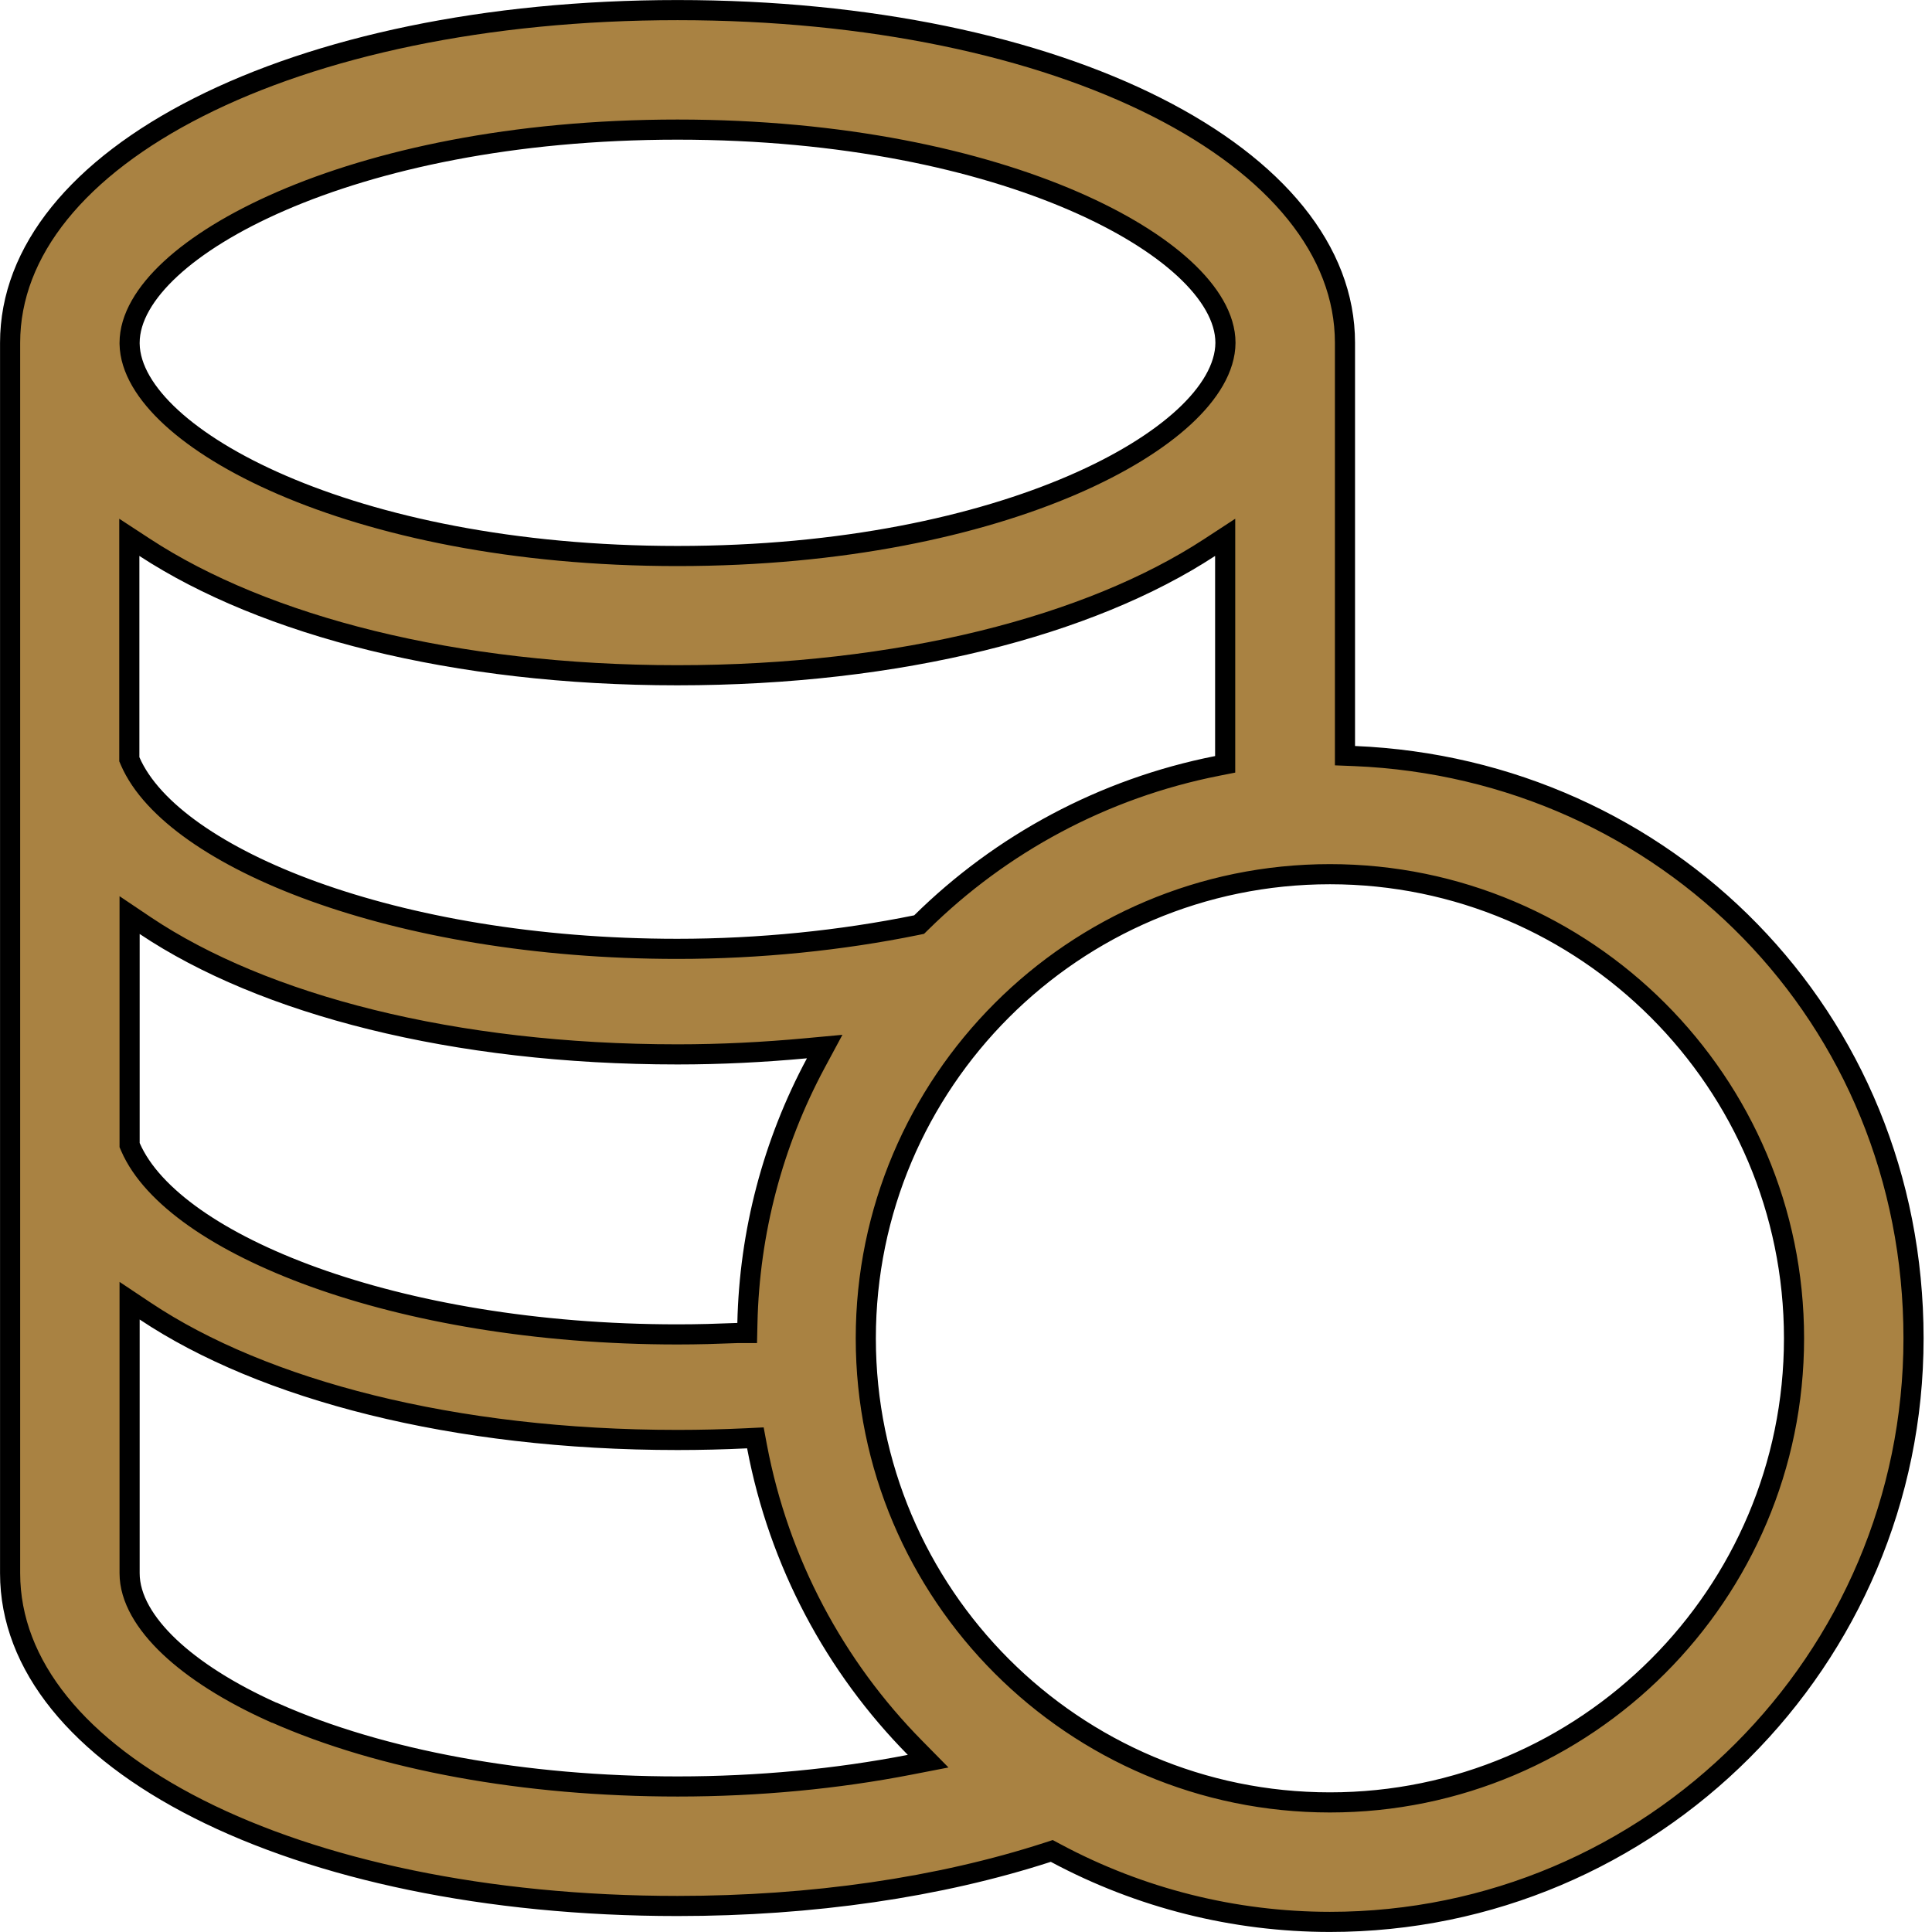 <svg width="96" height="96" viewBox="0 0 96 96" fill="none" xmlns="http://www.w3.org/2000/svg">
<path d="M33.666 0.502C43.203 0.502 51.537 2.321 57.468 5.321C63.416 8.329 66.831 12.454 66.831 17.034V37.549L67.311 37.568C82.736 38.21 95.082 50.504 95.082 66.499C95.082 82.492 82.076 95.498 66.082 95.498C61.326 95.496 56.643 94.32 52.451 92.073L52.262 91.972L52.059 92.038C46.674 93.783 40.355 94.707 33.666 94.707C24.13 94.707 15.795 92.887 9.865 89.888C3.917 86.879 0.502 82.754 0.502 78.174V17.034C0.502 12.461 3.916 8.336 9.865 5.326C15.795 2.324 24.13 0.502 33.666 0.502ZM66.082 43.438C53.366 43.438 43.021 53.783 43.021 66.499C43.021 79.215 53.366 89.56 66.082 89.561C78.798 89.561 89.144 79.215 89.144 66.499C89.144 53.783 78.798 43.438 66.082 43.438ZM6.44 78.174C6.44 79.419 7.206 80.678 8.418 81.826C9.644 82.986 11.394 84.1 13.525 85.06L13.623 85.104H13.639C18.971 87.472 26.084 88.769 33.68 88.769C37.681 88.769 41.6 88.391 45.201 87.69L46.119 87.512L45.463 86.846C41.491 82.82 38.707 77.648 37.615 71.875L37.535 71.447L37.099 71.468C35.955 71.523 34.81 71.551 33.666 71.551C22.537 71.551 13.08 69.062 7.22 65.151L6.44 64.631V78.174ZM6.44 56.898L6.482 56.995C7.022 58.24 8.143 59.433 9.684 60.517C11.232 61.605 13.242 62.608 15.614 63.464C20.361 65.174 26.612 66.306 33.666 66.306C34.164 66.306 34.661 66.299 35.157 66.287L36.644 66.237H37.127L37.138 65.746C37.237 61.232 38.401 56.804 40.536 52.825L40.978 52.003L40.048 52.089C37.965 52.282 35.829 52.392 33.666 52.392C22.536 52.392 13.079 49.918 7.22 45.994L6.44 45.47V56.898ZM60.102 27.207C54.157 31.093 44.726 33.553 33.652 33.553C22.579 33.553 13.147 31.093 7.202 27.207L6.426 26.7V37.727L6.467 37.822C7.007 39.068 8.129 40.261 9.671 41.346C11.219 42.435 13.228 43.442 15.601 44.299C20.347 46.013 26.598 47.148 33.652 47.148C37.753 47.148 41.813 46.728 45.525 45.972L45.671 45.942L45.777 45.838C49.734 41.935 54.81 39.178 60.473 38.059L60.878 37.979V26.7L60.102 27.207ZM33.666 6.44C25.452 6.44 18.701 7.946 13.987 9.987C11.632 11.007 9.767 12.167 8.482 13.355C7.211 14.531 6.44 15.8 6.44 17.034V17.085C6.46 18.315 7.241 19.578 8.517 20.75C9.807 21.934 11.672 23.089 14.024 24.103C18.733 26.134 25.466 27.628 33.666 27.628C41.866 27.628 48.609 26.127 53.324 24.088C55.679 23.069 57.545 21.908 58.833 20.72C60.108 19.543 60.883 18.274 60.892 17.038V17.034C60.892 15.8 60.12 14.531 58.849 13.355C57.564 12.167 55.699 11.007 53.344 9.987C48.63 7.946 41.88 6.44 33.666 6.44Z" fill="#A98242" stroke="black"/>
</svg>
